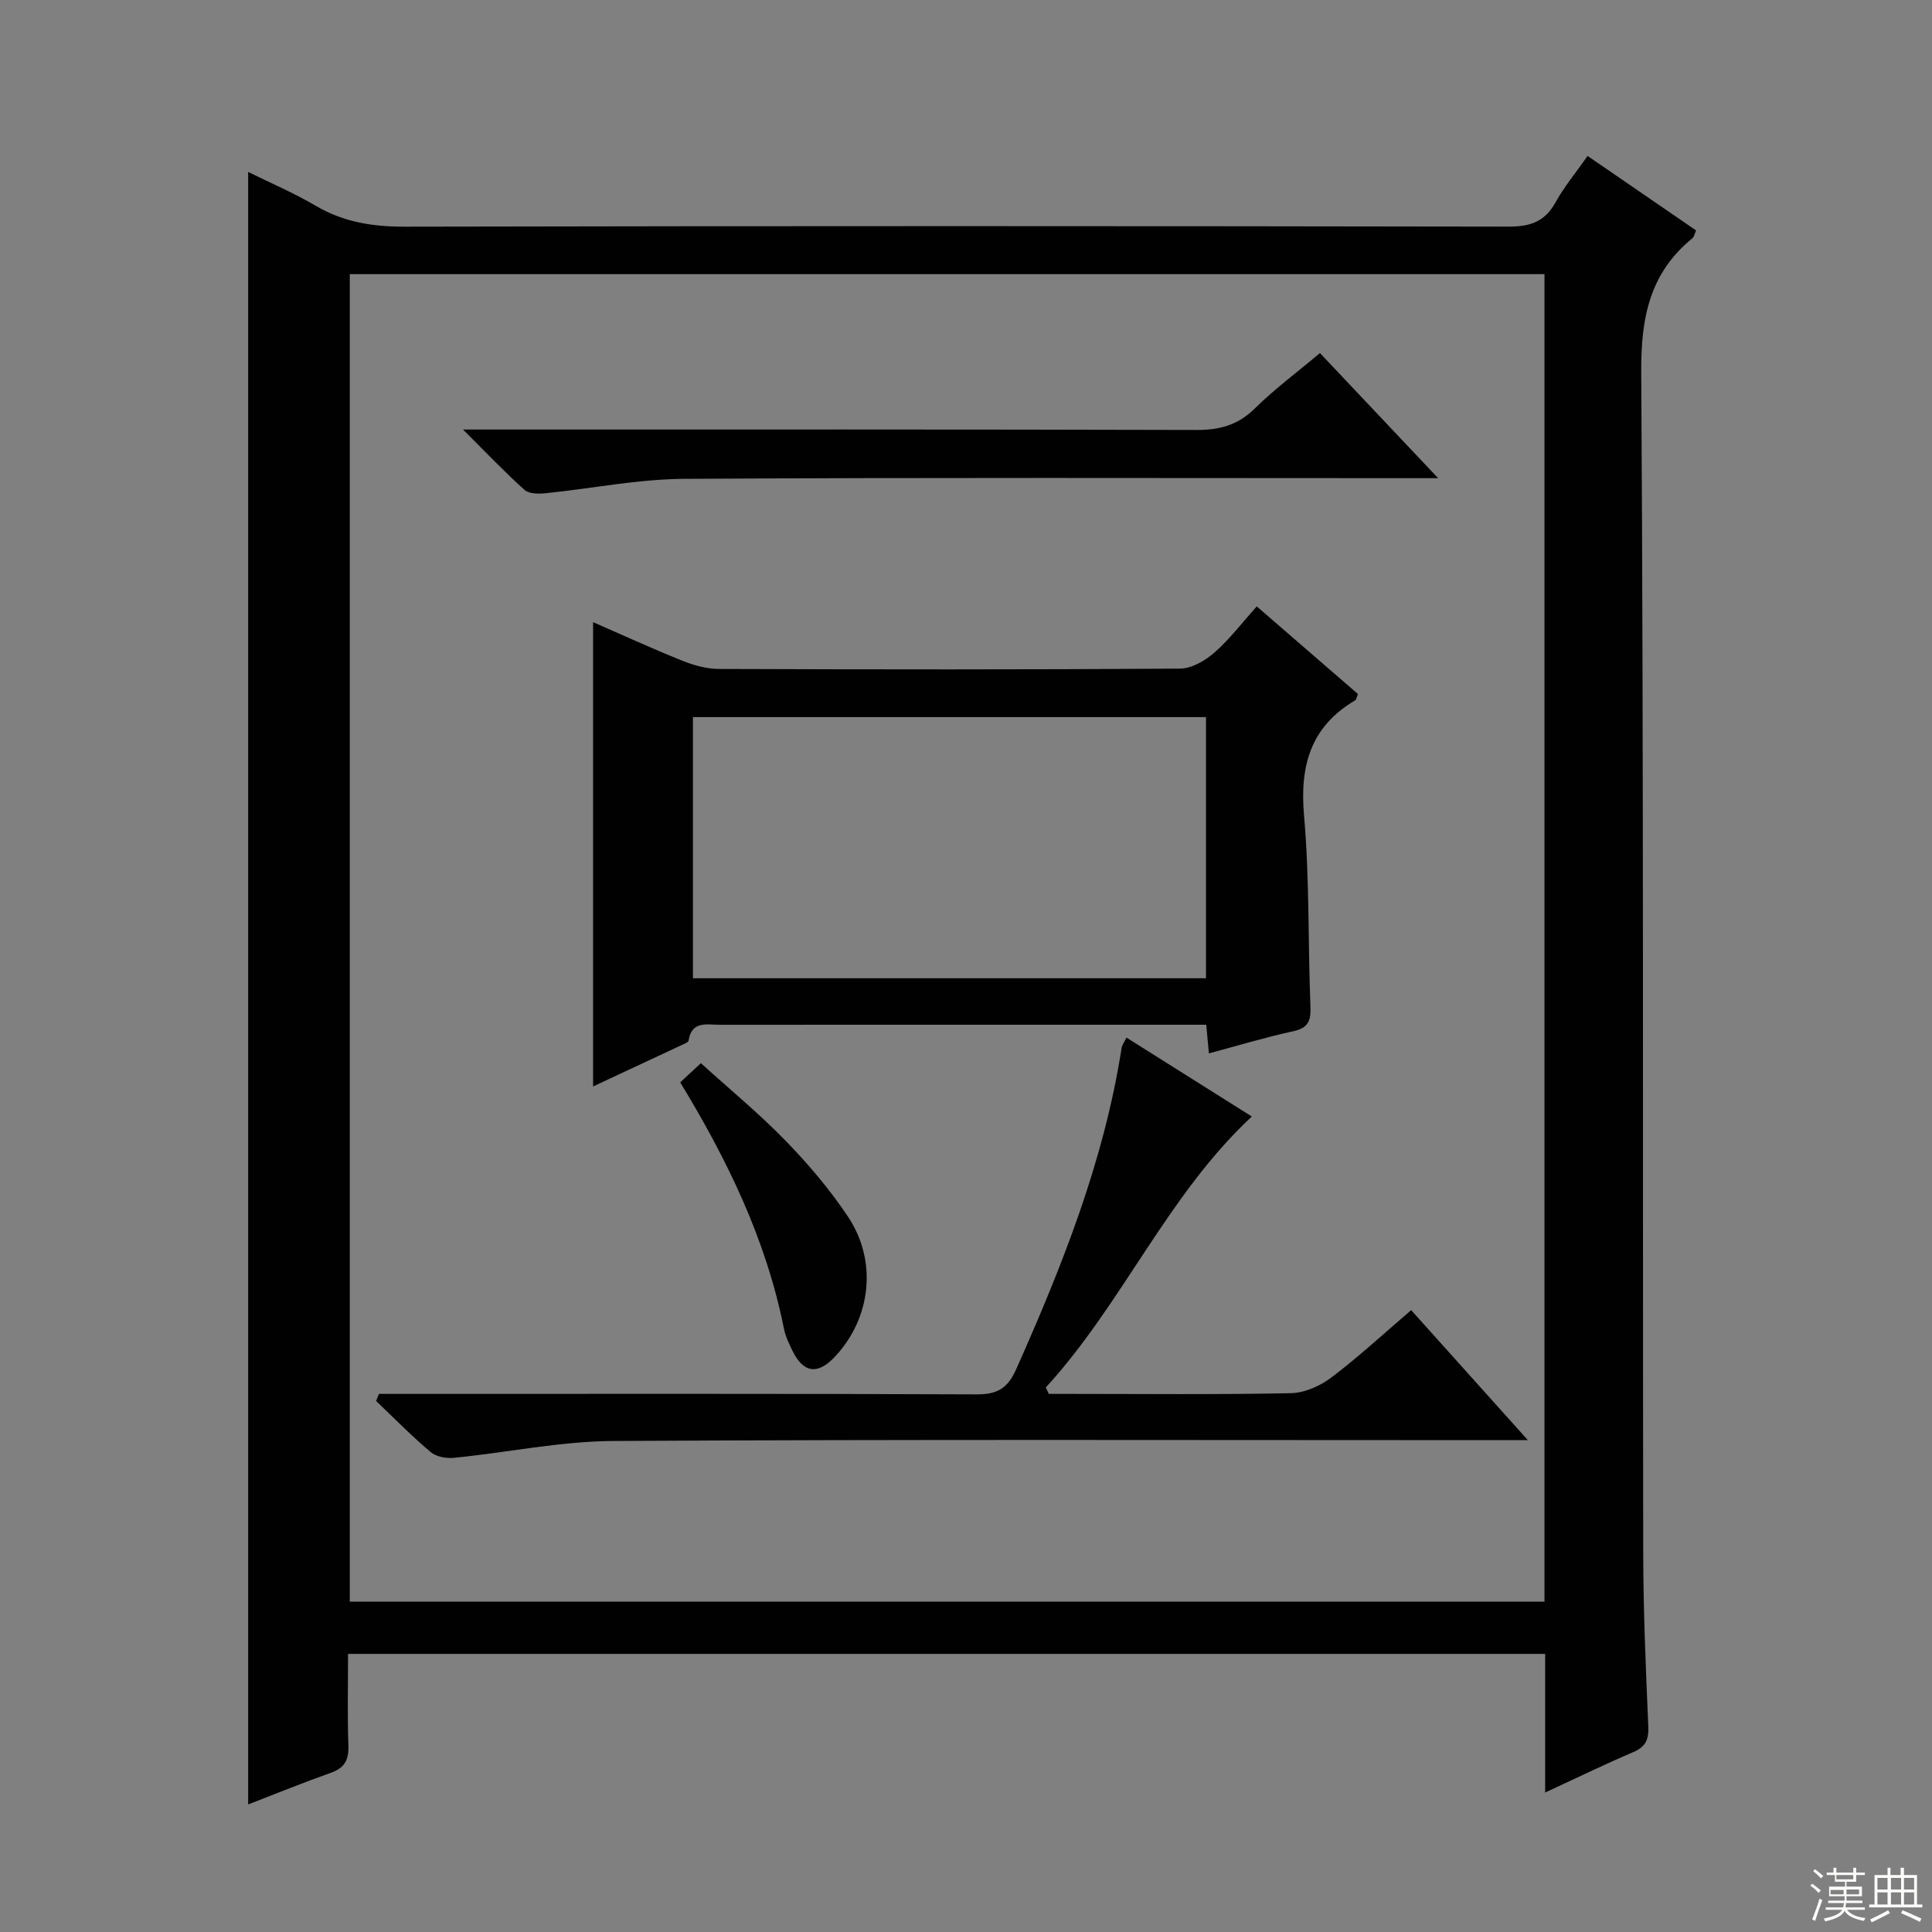 <svg enable-background="new 0 0 400 400" viewBox="0 0 400 400" xmlns="http://www.w3.org/2000/svg"><rect x="0" y="0" width="400" height="400" fill="#808080" stroke="none"/><g fill="#010102"><path d="m319.91 371.12c0-10.07 0-19.22 0-28.7-82.59 0-164.94 0-247.85 0 0 6.45-.15 12.74.07 19.01.1 2.93-.77 4.59-3.59 5.59-5.74 2.04-11.39 4.34-17.16 6.57 0-112.71 0-224.92 0-337.99 4.74 2.34 9.52 4.37 13.96 6.99 5.79 3.41 11.83 4.36 18.51 4.34 76.15-.16 152.29-.14 228.44-.01 4.43.01 7.5-.95 9.73-4.97 1.82-3.29 4.27-6.24 6.68-9.66 7.69 5.28 15.05 10.33 22.46 15.42-.36.79-.44 1.36-.77 1.62-8.85 7.22-10.66 16.43-10.59 27.69.52 81.47.29 162.95.41 244.43.02 11.98.53 23.95 1.05 35.92.12 2.74-.5 4.26-3.08 5.37-5.91 2.53-11.71 5.35-18.27 8.38zm-247.49-314.36v274.85h247.35c0-91.8 0-183.21 0-274.85-82.6 0-164.96 0-247.35 0z"/><path d="m122.79 224.94c0-32.15 0-63.97 0-96.13 6.03 2.63 12.18 5.46 18.46 7.98 2.4.96 5.09 1.71 7.66 1.71 31.81.11 63.63.15 95.44-.07 2.4-.02 5.17-1.66 7.08-3.32 3.1-2.71 5.63-6.06 8.77-9.56 7.13 6.17 14.09 12.2 20.95 18.14-.3.74-.34 1.17-.55 1.29-9.25 5.45-11.53 13.53-10.61 23.91 1.15 13.06.8 26.25 1.32 39.38.12 2.96-.34 4.54-3.56 5.24-5.8 1.26-11.51 2.99-17.46 4.58-.18-1.94-.33-3.57-.55-5.93-1.76 0-3.52 0-5.27 0-31.81 0-63.63-.01-95.44.01-2.67 0-5.84-.88-6.47 3.29-.05.32-.76.59-1.2.8-6.3 2.96-12.58 5.89-18.57 8.68zm20.68-22.4h106.22c0-18.16 0-36.03 0-54.07-35.52 0-70.72 0-106.22 0z"/><path d="m78.46 288.59h5.79c39.32 0 78.63-.07 117.95.1 4.3.02 6.44-1.26 8.2-5.23 9.55-21.44 18.18-43.14 21.82-66.51.1-.61.54-1.17 1-2.13 8.72 5.49 17.26 10.87 25.95 16.34-17.56 16.38-26.73 38.73-42.65 56.1.21.44.42.89.63 1.33h4.68c15.16 0 30.32.17 45.48-.15 2.83-.06 6.03-1.51 8.34-3.25 5.56-4.2 10.69-8.95 16.52-13.94 7.84 8.74 15.53 17.31 24.16 26.92-3.09 0-4.98 0-6.87 0-60.81 0-121.61-.18-182.42.17-11.03.06-22.04 2.39-33.08 3.49-1.58.16-3.67-.24-4.82-1.21-3.93-3.32-7.54-7.01-11.27-10.56.2-.49.39-.98.59-1.47z"/><path d="m95.86 88.93h6.86c48.33 0 96.66-.05 144.99.09 4.78.01 8.56-.98 12.06-4.43 4.12-4.06 8.8-7.53 13.51-11.49 8.02 8.48 15.77 16.69 24.47 25.9-2.78 0-4.47 0-6.17 0-50 0-100-.16-149.99.14-9.55.06-19.09 2.02-28.65 2.98-1.44.15-3.42.14-4.34-.69-4.07-3.64-7.84-7.62-12.74-12.5z"/><path d="m140.83 224.09c1.21-1.12 2.41-2.24 4.28-3.97 5.93 5.38 12.04 10.4 17.52 16.04 4.72 4.86 9.18 10.1 12.93 15.73 6.16 9.23 4.78 20.99-2.65 28.95-3.58 3.84-6.55 3.48-8.83-1.16-.72-1.48-1.46-3.02-1.78-4.62-3.66-18.3-11.62-34.79-21.47-50.97z"/></g><path d="m374.8 390.4.4-.4c.7.5 1.3 1 1.8 1.4l-.5.5c-.5-.6-1.1-1.1-1.7-1.5zm1 7.3-.6-.3c.5-1.4 1.1-2.8 1.5-4.3.2.1.4.2.6.3-.5 1.3-1 2.8-1.5 4.3zm-.4-10.3.4-.4c.4.3 1 .8 1.7 1.4l-.5.5c-.4-.5-1-1-1.6-1.5zm2.5.3h1.7v-1h.6v1h3.5v-1h.6v1h1.8v.5h-1.8v1.4h-2v1h3.2v2h-3.2v.9h3.3v.5h-3.4c0 .3-.1.6-.1.9h4v.5h-3.7c.7.9 1.9 1.5 3.8 1.7-.1.2-.2.4-.3.6-2.1-.4-3.5-1.1-4-2.1-.4 1-1.8 1.7-4 2.2-.1-.2-.2-.4-.3-.6 2.1-.4 3.4-1 3.8-1.8h-3.4v-.5h3.6c.1-.3.1-.6.2-.9h-3.3v-.5h3.4c0-.3 0-.6 0-.9h-3.2v-2h3.3v-1h-2.1v-1.4h-1.7v-.5zm1.1 3.5v1h2.7c0-.3 0-.4 0-.4 0-.1 0-.2 0-.2 0-.1 0-.2 0-.3h-2.7zm1.2-3v.9h3.5v-.9zm4.7 3h-2.6v.6.4h2.6z" fill="#fbfcfa"/><path d="m393.6 386.7h.6v1.5h2.7v6.1h1.1v.6h-11v-.6h1.1v-6.1h2.7v-1.5h.6v1.5h2.1v-1.5zm-2.7 8.8.4.6c-1.2.6-2.5 1.3-3.8 1.9-.1-.2-.2-.4-.3-.6 1.2-.6 2.5-1.2 3.7-1.9zm-2.2-6.7v2.4h2.1v-2.4zm0 3v2.5h2.1v-2.5zm2.8-3v2.4h2.1v-2.4zm0 3v2.5h2.1v-2.5zm6 6.1c-1.4-.7-2.7-1.3-3.9-1.8l.3-.6c1.5.6 2.7 1.2 3.9 1.7zm-1.2-9.1h-2.1v2.4h2.1zm-2.1 3v2.5h2.1v-2.5z" fill="#fbfcfa"/></svg>